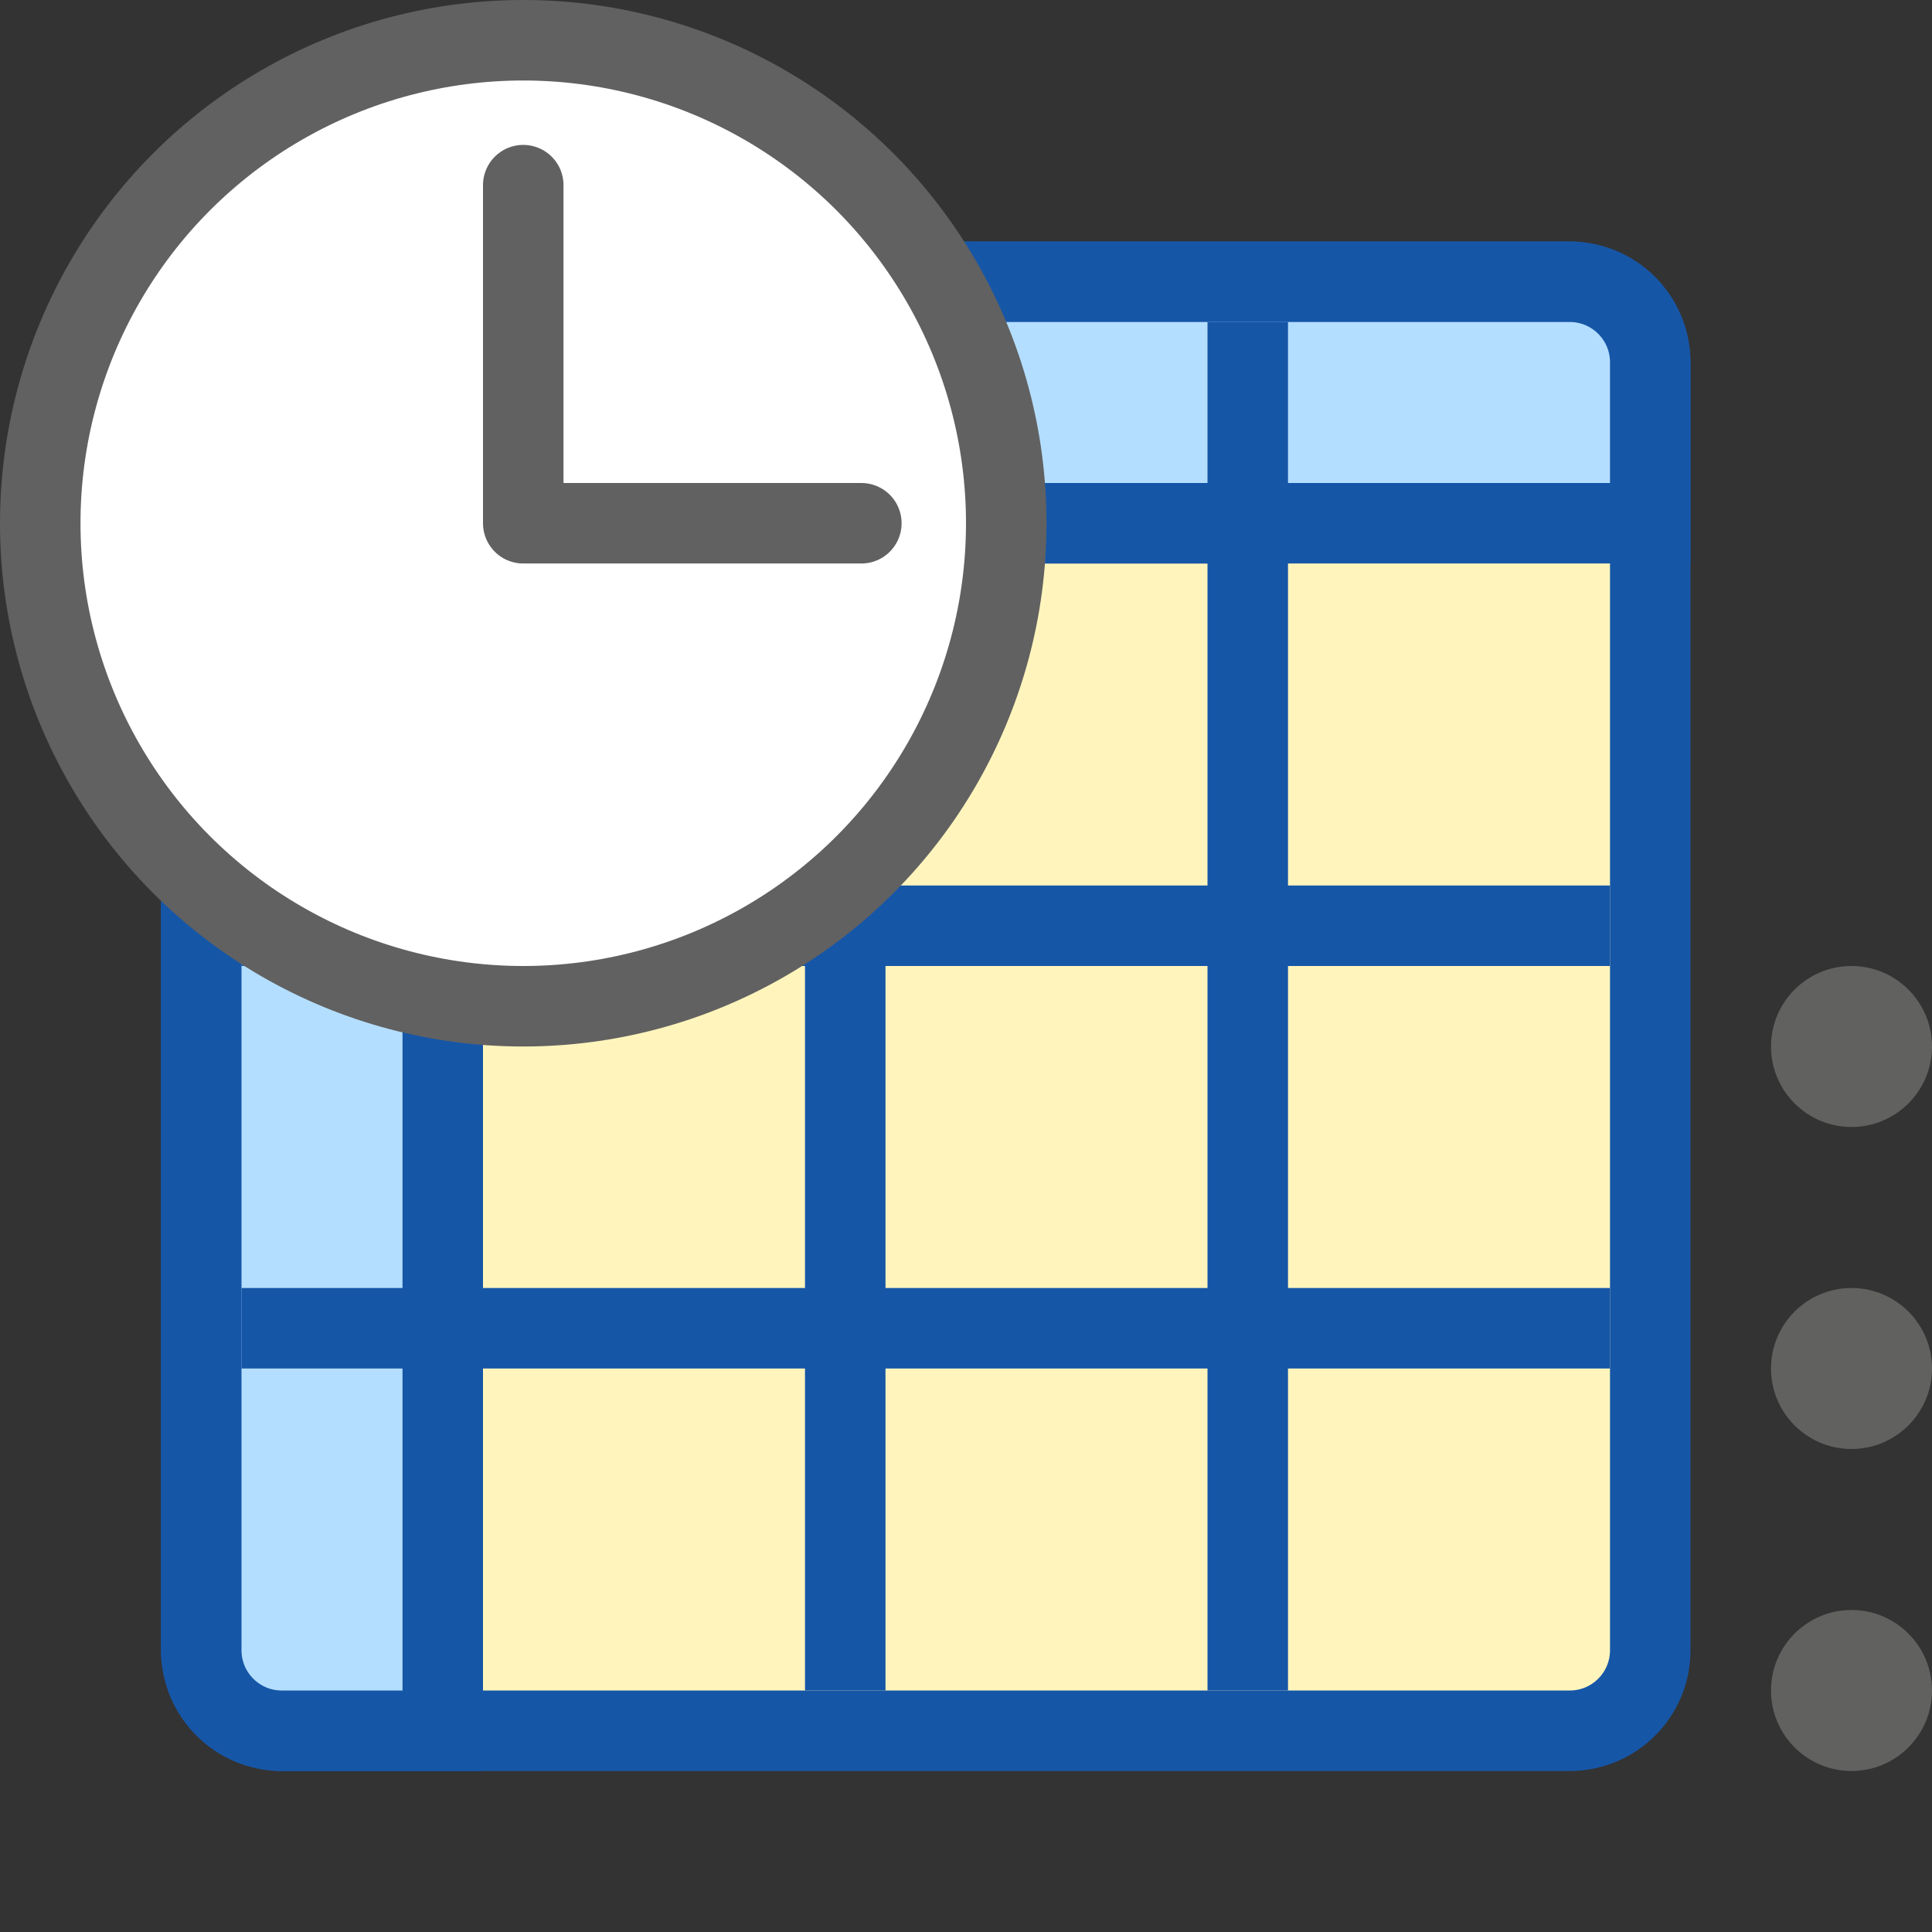 <svg width="24" height="24" viewBox="0 0 24 24" fill="none" xmlns="http://www.w3.org/2000/svg">
<rect x="0" y="0" width="24" height="24" fill="#333333" stroke="none"/>
<rect x="2.5" y="3.5" width="18" height="18" rx="1" fill="#FFF5BC" stroke="#1656A7"/>
<path d="M24 21C24 21.552 23.552 22 23 22C22.448 22 22 21.552 22 21C22 20.448 22.448 20 23 20C23.552 20 24 20.448 24 21Z" fill="#616160"/>
<path d="M24 17C24 17.552 23.552 18 23 18C22.448 18 22 17.552 22 17C22 16.448 22.448 16 23 16C23.552 16 24 16.448 24 17Z" fill="#616160"/>
<path d="M24 13C24 13.552 23.552 14 23 14C22.448 14 22 13.552 22 13C22 12.448 22.448 12 23 12C23.552 12 24 12.448 24 13Z" fill="#616160"/>
<path d="M2.5 4.5C2.5 3.948 2.948 3.5 3.5 3.5H19.5C20.052 3.5 20.5 3.948 20.5 4.5V6.5H2.5V4.5Z" fill="#B4DEFF"/>
<path d="M3.5 21.5C2.948 21.5 2.5 21.052 2.5 20.5L2.5 4.5C2.5 3.948 2.948 3.5 3.5 3.5L5.5 3.5L5.5 21.5H3.5Z" fill="#B4DEFF"/>
<path d="M2.5 4.5C2.5 3.948 2.948 3.5 3.5 3.5M2.5 4.5V6.5H20.5V4.5C20.5 3.948 20.052 3.5 19.5 3.5H3.5M2.5 4.5L2.5 20.5C2.5 21.052 2.948 21.5 3.5 21.5H5.5L5.5 3.5L3.5 3.5" stroke="#1656A7"/>
<path d="M10.5 4.5V20.5M15.5 4.5V20.5M19.5 11.5H3.5M19.5 16.5H3.5M14.5 6.5H3.5" stroke="#1656A7" stroke-linecap="square"/>
<circle cx="6.5" cy="6.5" r="6" fill="#FFFFFF" stroke="#616161"/>
<path d="M6.5 2.3V6.5H10.7" stroke="#616162" stroke-linecap="round" stroke-linejoin="round"/>
</svg>
